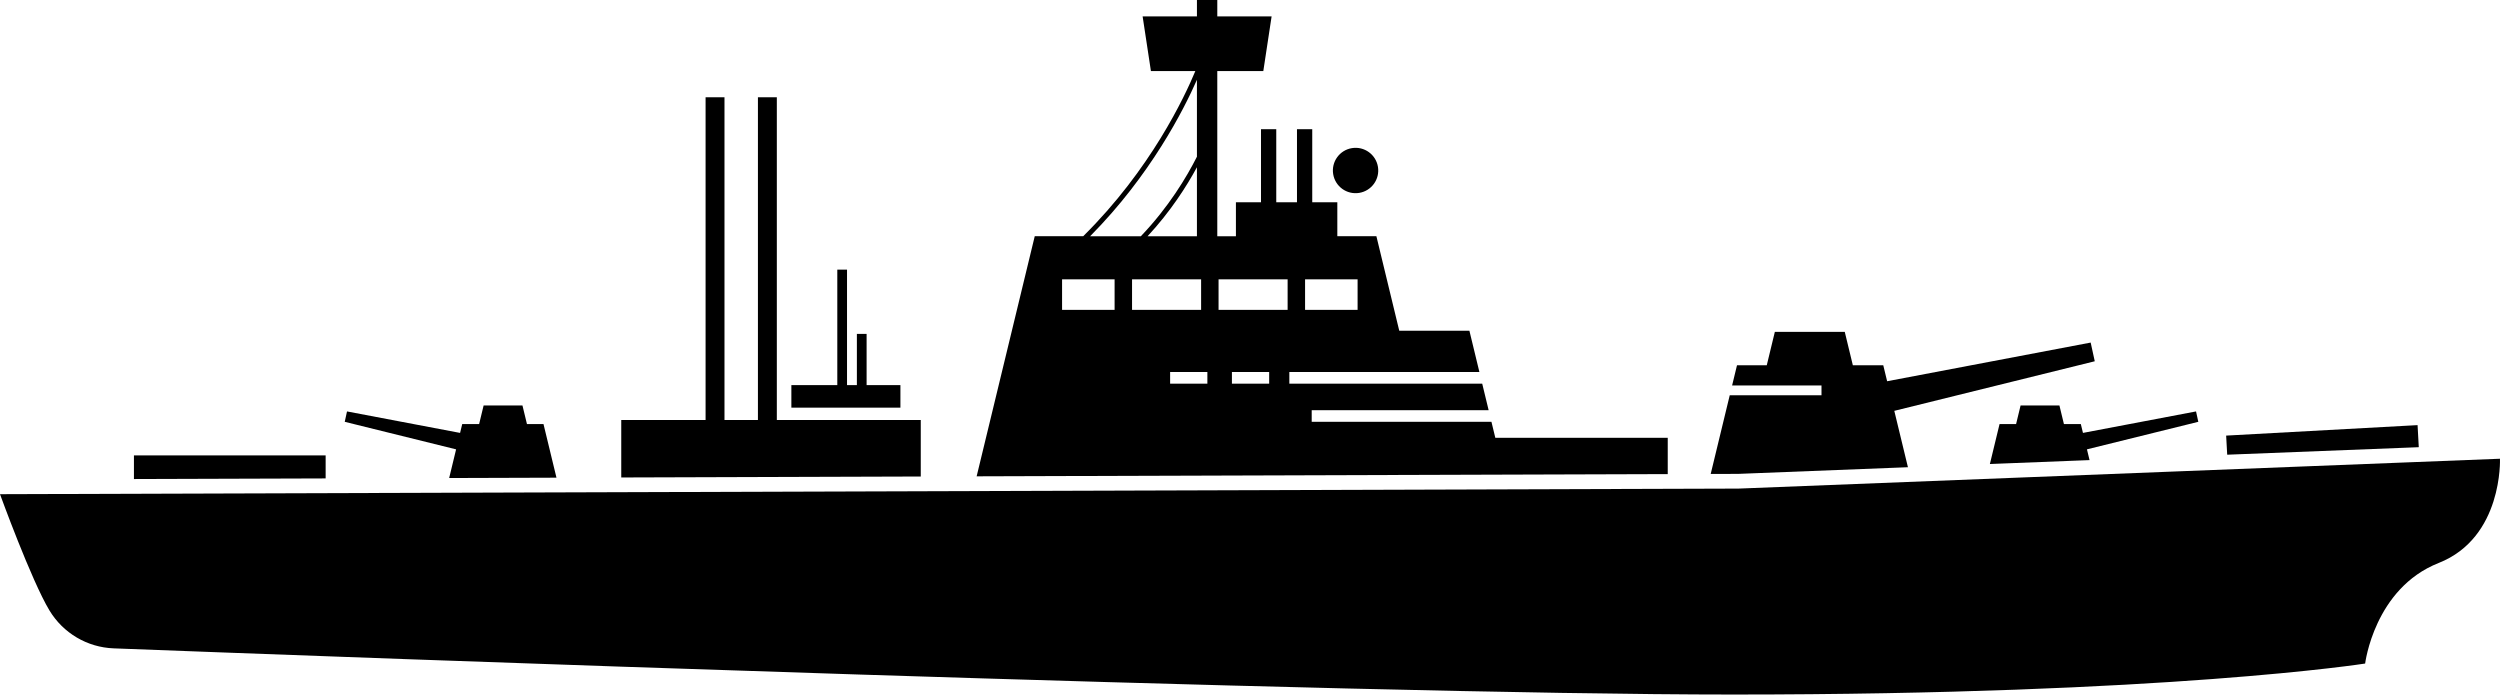 <svg id="battleship" enable-background="new 0 0 1019.345 283.189"  viewBox="0 0 1019.345 283.189" xmlns="http://www.w3.org/2000/svg"><g><path d="m132.776 185.684h-78.165v9.639l78.165-.252z"/><path d="m985.735 173.34-78.048 4.271.426 7.789 78.115-3.062z"/><path d="m850.927 183.218 45.406-11.23-.925-4.234-46.103 8.759-.875-3.615h-6.891l-1.833-7.574h-15.835l-1.832 7.574h-6.743l-3.943 16.296 40.635-1.593z"/><path d="m221.601 172.898h-6.742l-1.833-7.574h-15.835l-1.832 7.574h-6.891l-.875 3.615-46.103-8.759-.925 4.234 45.405 11.23-2.829 11.691 43.752-.141z"/><path d="m375.433 171.254h-58.69v-131.608h-7.707v131.608h-13.635v-131.608h-7.707v131.608h-34.384v23.429l122.123-.393z"/><path d="m680 193.309v-14.793h-70.299l-1.578-6.521h-73.292v-4.743h72.144l-2.618-10.819h-78.642v-4.743h77.494l-4.074-16.835h-28.601l-9.324-38.534h-15.931v-13.843h-10.226v-29.79h-6.225v29.79h-8.448v-29.79h-6.225v29.79h-10.226v13.844h-7.596v-67.347h18.765l3.384-22.299h-22.149v-6.676h-8.3v6.675h-22.149l3.384 22.299h18.112c-4.332 10.439-18.228 40.151-45.724 67.346h-19.76l-23.689 97.895zm-190.262-79.412v12.449h-28.159v-12.449zm7.114 12.45v-12.449h28.159v12.449zm20.637 30.086h-15.19v-4.743h15.19zm36.053-30.086h-21.416v-12.449h21.416zm-85.626-30.026c9.345-10.066 15.89-20.325 20.118-28.13v28.13zm20.118-63.794v31.362c-4.158 8.238-11.506 20.559-22.864 32.432h-20.687c24.668-24.899 38.189-51.595 43.551-63.794zm-54.985 81.37h21.416v12.449h-21.416zm44.055 37.793h15.19v4.743h-15.19z"/><path d="m777.938 190.504-5.562-22.988 81.735-20.215-1.666-7.622-82.99 15.767-1.574-6.507h-12.405l-3.299-13.635h-28.505l-3.299 13.635h-12.137l-1.993 8.235h36.448v4.002h-37.416l-7.762 32.077 11.225-.036z"/><path d="m708.863 199.217-708.863 2.282s12.78 35.184 20.175 47.42c5.574 9.224 15.392 15.03 26.161 15.44 88.937 3.392 502.361 18.83 660.315 18.83 177.45 0 257.708-12.637 257.708-12.637s3.721-30.634 29.993-41.01c26.272-10.377 24.981-42.498 24.981-42.498z"/><path d="m367.134 157.026h-13.789v-20.883h-3.964v20.883h-4.018v-47.085h-3.963v47.085h-18.729v9.189h44.463z"/><ellipse cx="552.776" cy="69.428" rx="9.248" ry="9.248" transform="matrix(.987 -.16 .16 .987 -3.983 89.441)"/></g></svg>